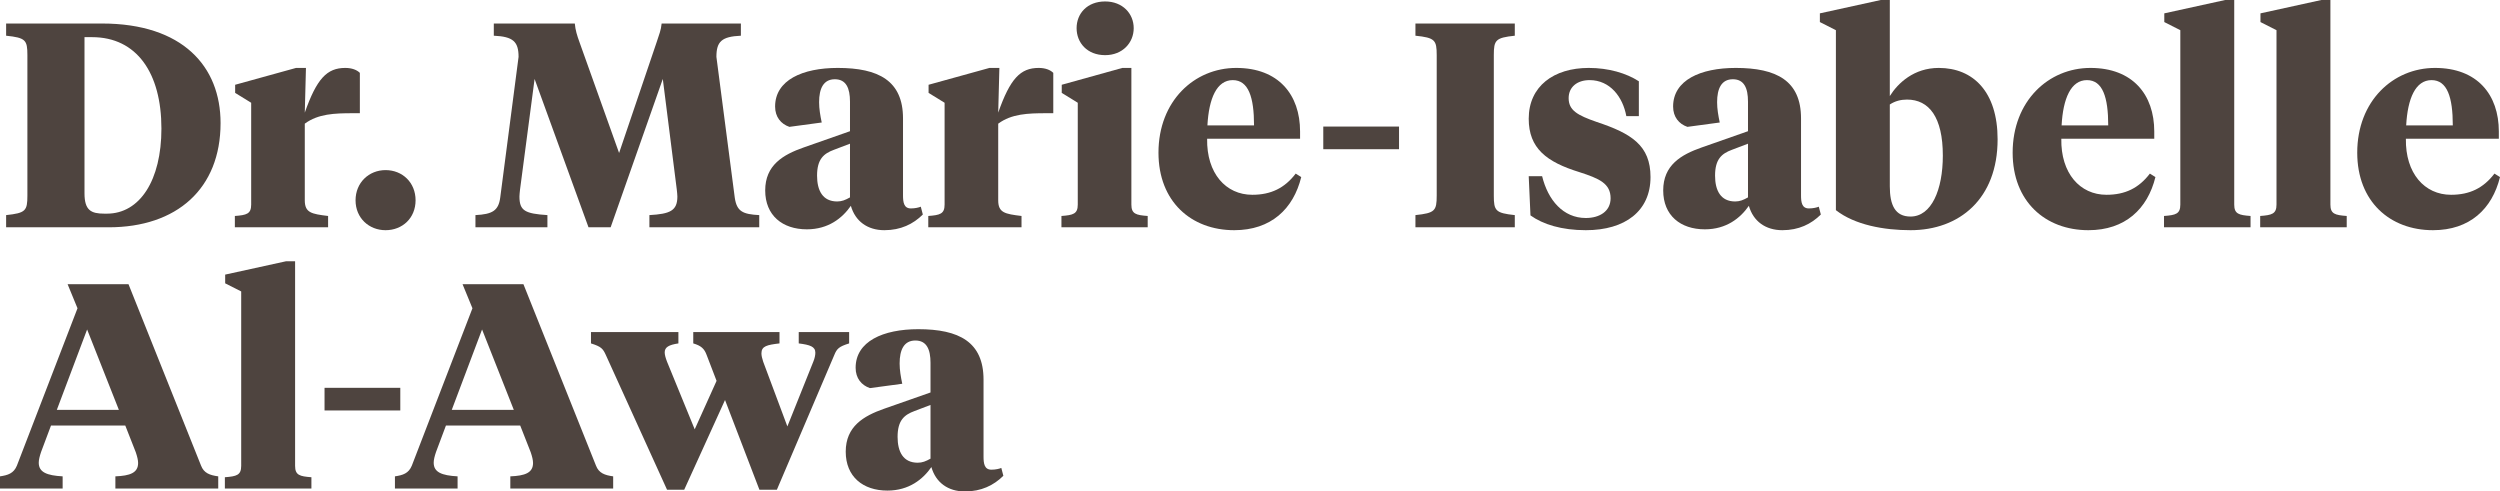 <svg width="234" height="46" viewBox="0 0 234 46" fill="none" xmlns="http://www.w3.org/2000/svg">
<path d="M8.618 3.478C12.791 3.478 15.109 6.82 15.109 12.037C15.109 16.873 13.091 19.998 10.009 19.998H9.763C8.536 19.998 7.909 19.699 7.909 18.096V3.478H8.618ZM10.172 21.275C16.554 21.275 20.645 17.661 20.645 11.52C20.645 6.222 17.1 2.201 9.545 2.201H0.573V3.342C2.4 3.532 2.564 3.75 2.564 5.162V18.313C2.564 19.726 2.4 19.943 0.573 20.134V21.275H10.172Z" fill="#4E443F"/>
<path d="M28.528 11.575C29.783 10.651 31.31 10.597 33.028 10.597H33.683V6.82C33.41 6.548 32.946 6.358 32.319 6.358C30.601 6.358 29.646 7.363 28.528 10.542L28.637 6.358H27.71L22.01 7.934V8.695L23.51 9.618V19.155C23.51 20.025 23.074 20.134 21.983 20.215V21.275H30.71V20.215C29.155 20.025 28.528 19.916 28.528 18.748V11.575Z" fill="#4E443F"/>
<path d="M33.28 18.748C33.28 20.405 34.535 21.546 36.089 21.546C37.671 21.546 38.898 20.405 38.898 18.748C38.898 17.09 37.671 15.922 36.089 15.922C34.535 15.922 33.28 17.09 33.28 18.748Z" fill="#4E443F"/>
<path d="M63.347 17.742C63.374 17.933 63.402 18.313 63.402 18.395C63.402 19.726 62.72 20.025 60.784 20.134V21.275H71.065V20.134C69.538 20.052 68.965 19.807 68.774 18.503L67.056 5.325C67.056 3.885 67.547 3.424 69.347 3.342V2.201H61.929C61.874 2.826 61.684 3.26 61.465 3.94L57.947 14.319L54.238 3.94C54.02 3.342 53.856 2.826 53.802 2.201H46.22V3.342C48.02 3.424 48.538 3.885 48.538 5.325L46.82 18.503C46.657 19.726 46.084 20.052 44.502 20.134V21.275H51.238V20.134C49.139 19.998 48.62 19.726 48.62 18.395C48.62 18.313 48.648 17.933 48.675 17.742L50.038 7.39L55.084 21.275H57.156L62.038 7.39L63.347 17.742Z" fill="#4E443F"/>
<path d="M78.359 18.857C76.995 18.857 76.477 17.824 76.477 16.438C76.477 14.889 77.104 14.373 78.059 14.02L79.559 13.45V18.476C79.123 18.721 78.795 18.857 78.359 18.857ZM84.522 11.086C84.522 7.553 82.232 6.358 78.413 6.358C75.114 6.358 72.55 7.499 72.55 9.972C72.55 10.95 73.095 11.602 73.886 11.874L76.913 11.466C76.777 10.814 76.668 10.189 76.668 9.564C76.668 8.287 77.077 7.418 78.141 7.418C79.204 7.418 79.559 8.26 79.559 9.51V12.281L75.223 13.803C73.286 14.482 71.623 15.46 71.623 17.824C71.623 20.161 73.232 21.465 75.523 21.465C77.541 21.465 78.85 20.405 79.641 19.264C80.05 20.704 81.195 21.546 82.777 21.546C84.304 21.546 85.477 20.976 86.377 20.079L86.186 19.346C85.995 19.427 85.641 19.509 85.259 19.509C84.604 19.509 84.522 18.938 84.522 18.286V11.086Z" fill="#4E443F"/>
<path d="M93.433 11.575C94.687 10.651 96.214 10.597 97.932 10.597H98.587V6.82C98.314 6.548 97.851 6.358 97.223 6.358C95.505 6.358 94.551 7.363 93.433 10.542L93.542 6.358H92.614L86.915 7.934V8.695L88.414 9.618V19.155C88.414 20.025 87.978 20.134 86.887 20.215V21.275H95.614V20.215C94.06 20.025 93.433 19.916 93.433 18.748V11.575Z" fill="#4E443F"/>
<path d="M105.897 6.358H105.051L99.379 7.934V8.695L100.879 9.618V19.155C100.879 20.025 100.442 20.134 99.351 20.215V21.275H107.424V20.215C106.333 20.134 105.897 20.025 105.897 19.155V6.358ZM103.442 5.162C105.079 5.162 106.115 3.994 106.115 2.636C106.115 1.277 105.079 0.136 103.442 0.136C101.751 0.136 100.77 1.277 100.77 2.636C100.77 3.994 101.751 5.162 103.442 5.162Z" fill="#4E443F"/>
<path d="M115.714 6.358C111.787 6.358 108.433 9.455 108.433 14.292C108.433 18.857 111.487 21.546 115.523 21.546C118.96 21.546 121.059 19.563 121.796 16.574L121.278 16.248C120.241 17.607 118.96 18.232 117.214 18.232C114.732 18.232 112.932 16.221 112.987 12.988H121.687V12.308C121.687 8.858 119.669 6.358 115.714 6.358ZM115.387 7.499C116.86 7.499 117.378 9.102 117.378 11.738H113.014C113.151 9.211 113.887 7.499 115.387 7.499Z" fill="#4E443F"/>
<path d="M130.949 13.966V11.846H123.859V13.966H130.949Z" fill="#4E443F"/>
<path d="M139.821 5.162C139.821 3.75 139.985 3.532 141.785 3.342V2.201H132.485V3.342C134.312 3.532 134.476 3.75 134.476 5.162V18.313C134.476 19.726 134.312 19.943 132.485 20.134V21.275H141.785V20.134C139.985 19.943 139.821 19.726 139.821 18.313V5.162Z" fill="#4E443F"/>
<path d="M148.434 21.546C152.115 21.546 154.488 19.753 154.488 16.574C154.488 13.613 152.715 12.498 149.443 11.412C147.643 10.787 146.825 10.325 146.825 9.184C146.825 8.151 147.615 7.499 148.788 7.499C150.697 7.499 151.897 9.075 152.224 10.868H153.397V7.608C152.224 6.847 150.561 6.358 148.706 6.358C145.434 6.358 143.088 8.07 143.088 11.113C143.088 13.884 144.752 15.161 147.834 16.112C149.688 16.71 150.752 17.172 150.752 18.558C150.752 19.78 149.715 20.405 148.434 20.405C146.306 20.405 144.888 18.721 144.343 16.493H143.088L143.252 20.161C144.425 21.003 146.17 21.546 148.434 21.546Z" fill="#4E443F"/>
<path d="M162.412 18.857C161.049 18.857 160.53 17.824 160.53 16.438C160.53 14.889 161.158 14.373 162.112 14.02L163.612 13.45V18.476C163.176 18.721 162.849 18.857 162.412 18.857ZM168.576 11.086C168.576 7.553 166.285 6.358 162.467 6.358C159.167 6.358 156.603 7.499 156.603 9.972C156.603 10.95 157.149 11.602 157.94 11.874L160.967 11.466C160.83 10.814 160.721 10.189 160.721 9.564C160.721 8.287 161.13 7.418 162.194 7.418C163.258 7.418 163.612 8.26 163.612 9.51V12.281L159.276 13.803C157.34 14.482 155.676 15.46 155.676 17.824C155.676 20.161 157.285 21.465 159.576 21.465C161.594 21.465 162.903 20.405 163.694 19.264C164.103 20.704 165.248 21.546 166.83 21.546C168.358 21.546 169.53 20.976 170.43 20.079L170.239 19.346C170.048 19.427 169.694 19.509 169.312 19.509C168.657 19.509 168.576 18.938 168.576 18.286V11.086Z" fill="#4E443F"/>
<path d="M171.84 2.826V19.672C173.613 21.057 176.34 21.546 178.822 21.546C183.404 21.546 186.976 18.612 186.976 13.042C186.976 8.586 184.686 6.358 181.467 6.358C179.149 6.358 177.649 7.771 176.886 8.993V0H176.04L170.34 1.25V2.065L171.84 2.826ZM178.822 20.269C177.377 20.269 176.886 19.183 176.886 17.444V9.781C177.377 9.455 177.922 9.32 178.495 9.32C180.568 9.32 181.849 10.977 181.849 14.563C181.849 17.77 180.786 20.269 178.822 20.269Z" fill="#4E443F"/>
<path d="M195.666 6.358C191.739 6.358 188.384 9.455 188.384 14.292C188.384 18.857 191.439 21.546 195.475 21.546C198.911 21.546 201.011 19.563 201.748 16.574L201.229 16.248C200.193 17.607 198.911 18.232 197.166 18.232C194.684 18.232 192.884 16.221 192.939 12.988H201.639V12.308C201.639 8.858 199.62 6.358 195.666 6.358ZM195.339 7.499C196.811 7.499 197.33 9.102 197.33 11.738H192.966C193.102 9.211 193.839 7.499 195.339 7.499Z" fill="#4E443F"/>
<path d="M209.124 0H208.278L202.578 1.25V2.065L204.078 2.826V19.155C204.078 20.025 203.642 20.134 202.551 20.215V21.275H210.651V20.215C209.56 20.134 209.124 20.025 209.124 19.155V0Z" fill="#4E443F"/>
<path d="M218.126 0H217.28L211.58 1.25V2.065L213.08 2.826V19.155C213.08 20.025 212.644 20.134 211.553 20.215V21.275H219.653V20.215C218.562 20.134 218.126 20.025 218.126 19.155V0Z" fill="#4E443F"/>
<path d="M227.918 6.358C223.991 6.358 220.637 9.455 220.637 14.292C220.637 18.857 223.691 21.546 227.727 21.546C231.164 21.546 233.264 19.563 234 16.574L233.482 16.248C232.446 17.607 231.164 18.232 229.418 18.232C226.937 18.232 225.137 16.221 225.191 12.988H233.891V12.308C233.891 8.858 231.873 6.358 227.918 6.358ZM227.591 7.499C229.064 7.499 229.582 9.102 229.582 11.738H225.218C225.355 9.211 226.091 7.499 227.591 7.499Z" fill="#4E443F"/>
<path d="M12.709 42.332C12.845 42.739 12.927 43.066 12.927 43.337C12.927 44.261 12.163 44.533 10.8 44.587V45.728H20.427V44.587C19.636 44.478 19.09 44.288 18.818 43.582L12.027 26.6H6.327L7.254 28.855L1.582 43.582C1.282 44.315 0.736 44.478 0 44.587V45.728H5.863V44.587C4.391 44.506 3.627 44.207 3.627 43.31C3.627 43.038 3.709 42.712 3.845 42.305L4.773 39.832H11.727L12.709 42.332ZM8.154 30.839L11.127 38.365H5.318L8.154 30.839Z" fill="#4E443F"/>
<path d="M27.621 24.454H26.775L21.076 25.703V26.519L22.576 27.279V43.609C22.576 44.478 22.139 44.587 21.048 44.669V45.728H29.148V44.669C28.057 44.587 27.621 44.478 27.621 43.609V24.454Z" fill="#4E443F"/>
<path d="M37.468 38.419V36.3H30.377V38.419H37.468Z" fill="#4E443F"/>
<path d="M49.675 42.332C49.812 42.739 49.893 43.066 49.893 43.337C49.893 44.261 49.13 44.533 47.766 44.587V45.728H57.393V44.587C56.602 44.478 56.057 44.288 55.784 43.582L48.993 26.6H43.294L44.221 28.855L38.548 43.582C38.248 44.315 37.703 44.478 36.966 44.587V45.728H42.83V44.587C41.357 44.506 40.594 44.207 40.594 43.31C40.594 43.038 40.675 42.712 40.812 42.305L41.739 39.832H48.693L49.675 42.332ZM45.121 30.839L48.093 38.365H42.284L45.121 30.839Z" fill="#4E443F"/>
<path d="M73.698 39.914L71.434 33.855C71.325 33.529 71.271 33.284 71.271 33.067C71.271 32.388 71.816 32.279 72.961 32.143V31.083H64.889V32.143C65.625 32.36 65.925 32.632 66.143 33.23L67.071 35.648L65.025 40.185L62.434 33.855C62.298 33.502 62.216 33.203 62.216 32.985C62.216 32.496 62.598 32.279 63.498 32.143V31.083H55.316V32.143C56.271 32.442 56.435 32.632 56.707 33.23L62.434 45.837H64.043L67.862 37.441L71.08 45.837H72.716L78.089 33.23C78.334 32.632 78.525 32.442 79.479 32.143V31.083H74.761V32.143C75.825 32.279 76.316 32.442 76.316 33.012C76.316 33.23 76.261 33.529 76.125 33.855L73.698 39.914Z" fill="#4E443F"/>
<path d="M85.896 43.31C84.532 43.31 84.014 42.278 84.014 40.892C84.014 39.343 84.641 38.827 85.596 38.474L87.096 37.903V42.93C86.66 43.174 86.332 43.31 85.896 43.31ZM92.059 35.539C92.059 32.007 89.769 30.812 85.951 30.812C82.651 30.812 80.087 31.953 80.087 34.425C80.087 35.403 80.632 36.056 81.423 36.327L84.451 35.92C84.314 35.268 84.205 34.643 84.205 34.018C84.205 32.741 84.614 31.871 85.678 31.871C86.742 31.871 87.096 32.714 87.096 33.963V36.735L82.76 38.256C80.823 38.936 79.16 39.914 79.16 42.278C79.16 44.614 80.769 45.919 83.06 45.919C85.078 45.919 86.387 44.859 87.178 43.718C87.587 45.158 88.732 46 90.314 46C91.841 46 93.014 45.429 93.914 44.533L93.723 43.799C93.532 43.881 93.178 43.962 92.796 43.962C92.141 43.962 92.059 43.392 92.059 42.739V35.539Z" fill="#4E443F"/>
</svg>
